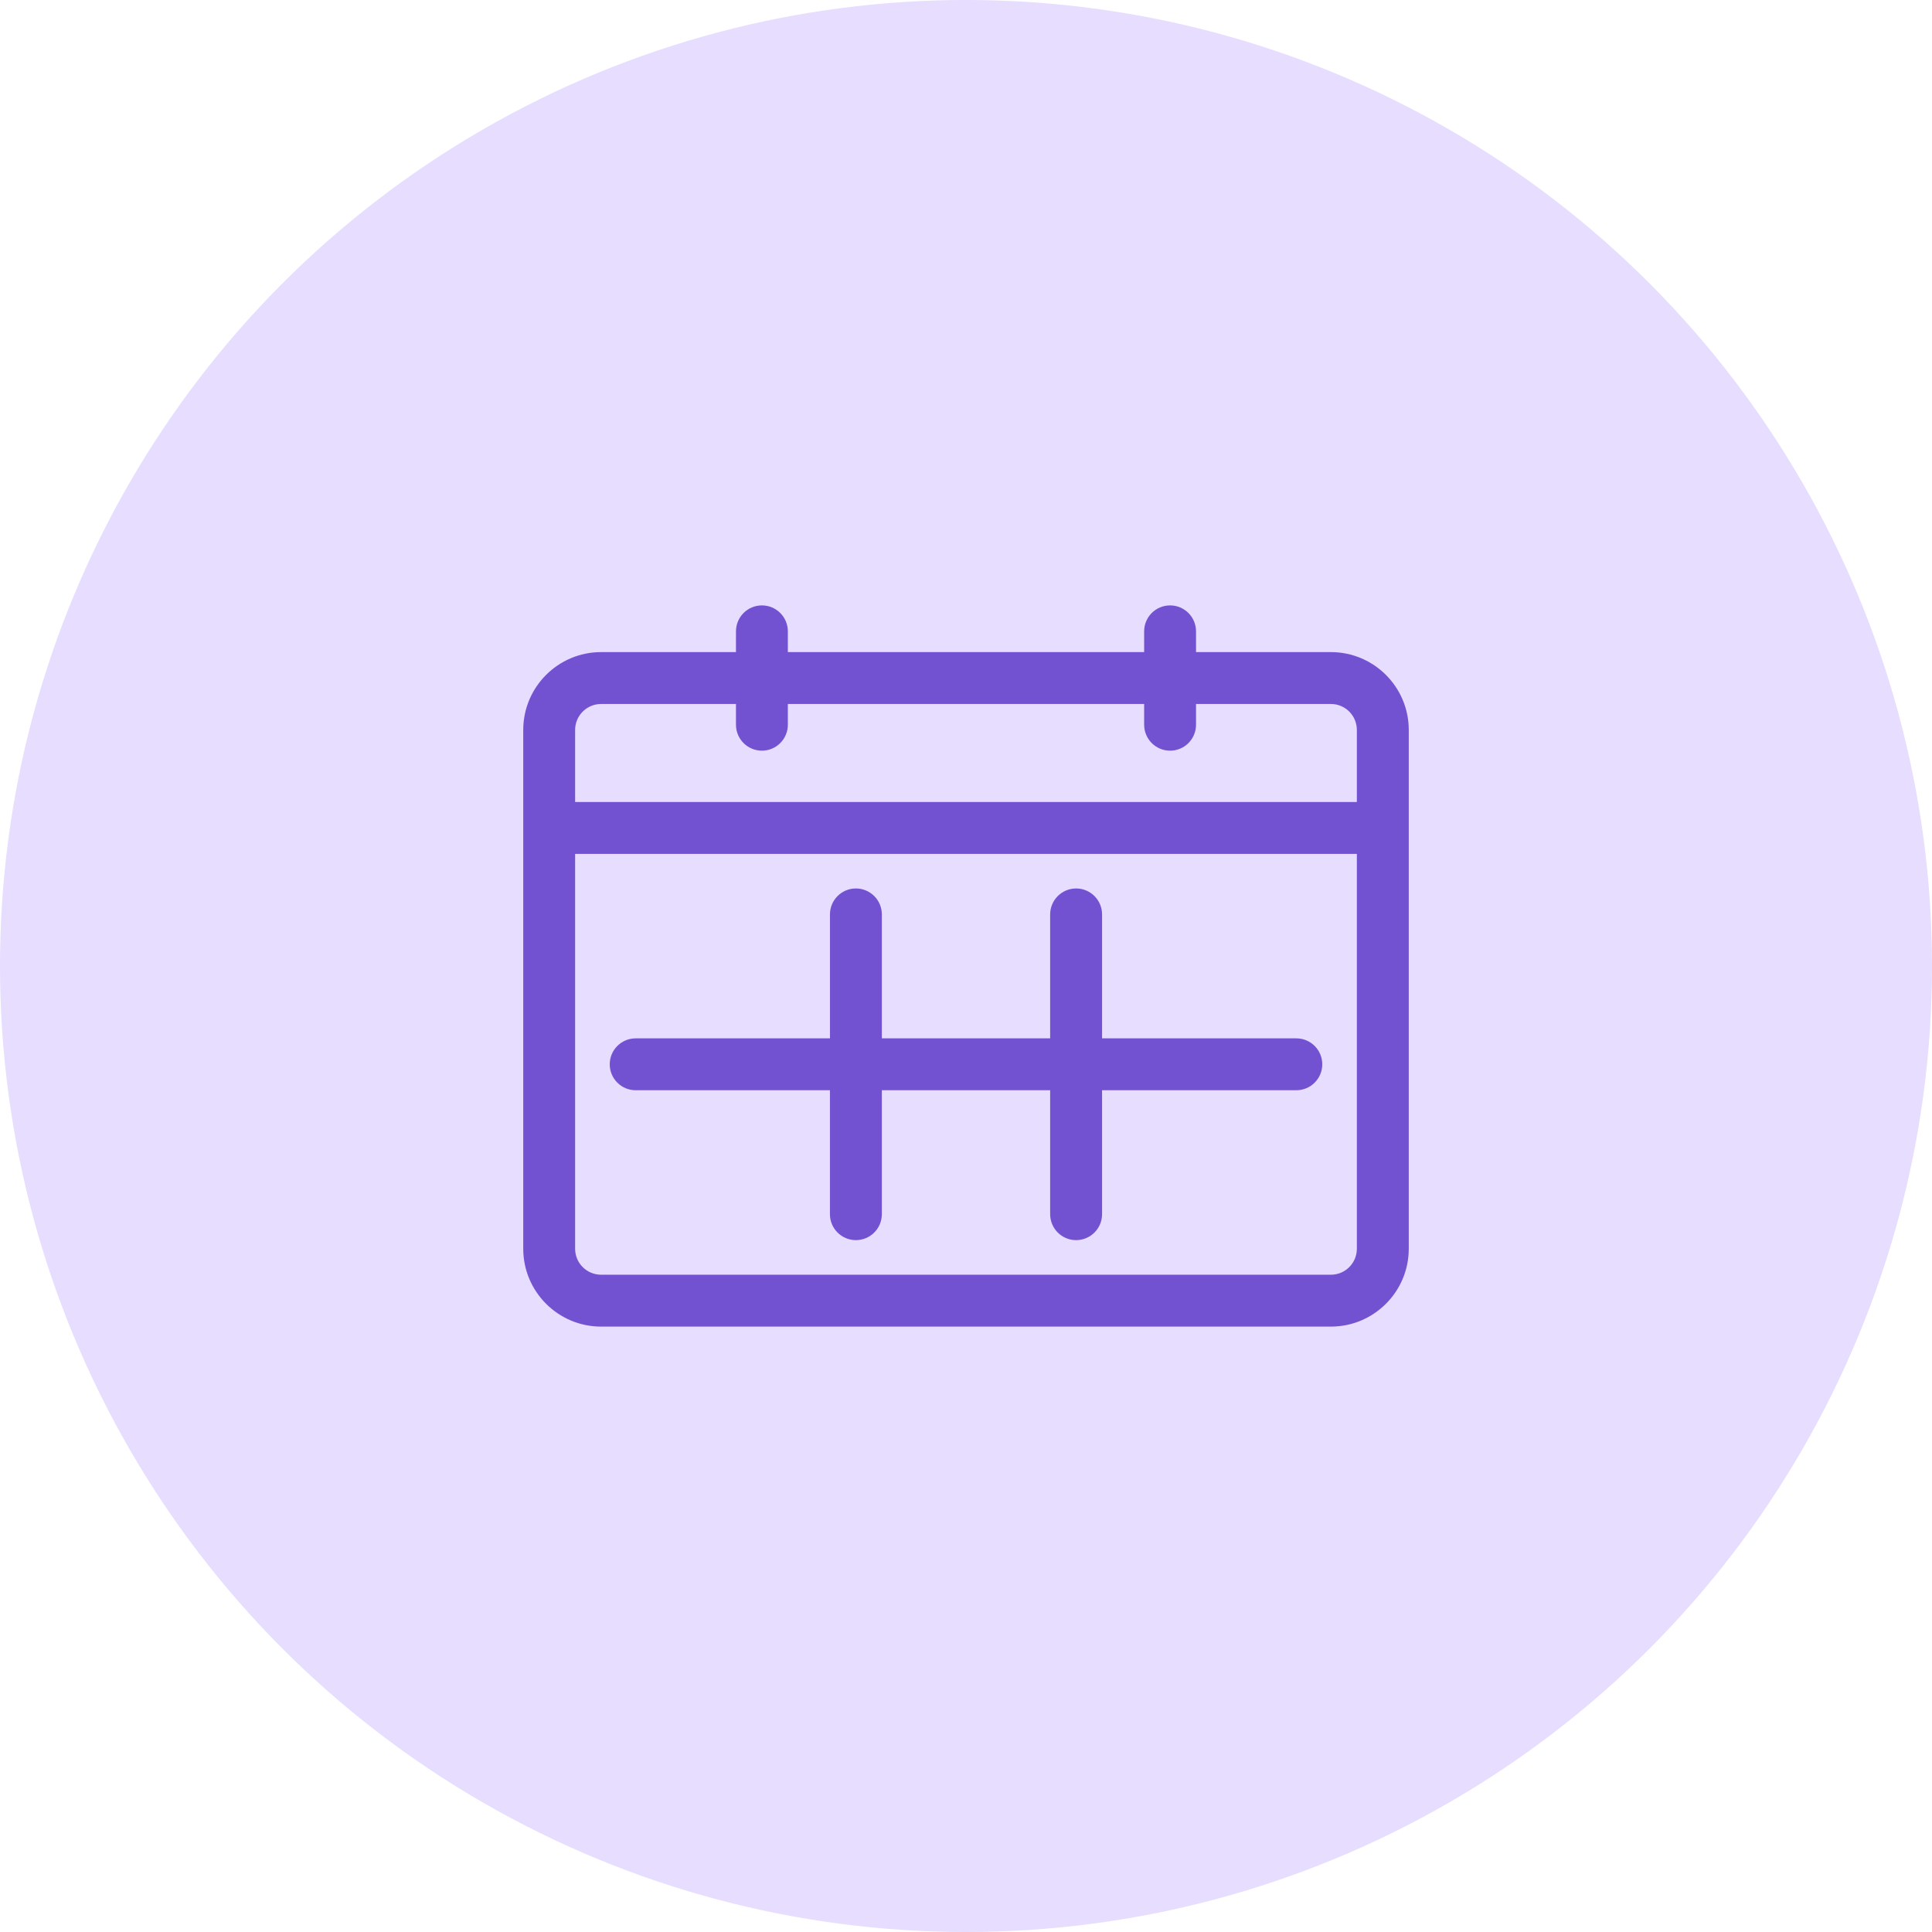 <svg width="82" height="82" viewBox="0 0 82 82" fill="none" xmlns="http://www.w3.org/2000/svg">
<circle cx="41" cy="41" r="41" fill="#E6DDFF"/>
<path d="M56.488 27.677H50.763V26.796C50.763 26.188 50.27 25.695 49.662 25.695C49.054 25.695 48.561 26.188 48.561 26.796V27.677H33.439V26.796C33.439 26.188 32.946 25.695 32.338 25.695C31.73 25.695 31.237 26.188 31.237 26.796V27.677H25.512C23.69 27.677 22.208 29.159 22.208 30.98C22.208 31.309 22.208 52.63 22.208 53.002C22.208 54.823 23.69 56.305 25.512 56.305H56.488C58.31 56.305 59.792 54.823 59.792 53.002C59.792 52.626 59.792 31.308 59.792 30.98C59.792 29.159 58.31 27.677 56.488 27.677ZM57.589 53.002C57.589 53.609 57.096 54.103 56.488 54.103H25.512C24.904 54.103 24.41 53.609 24.41 53.002V36.241H57.589V53.002ZM57.589 34.039H24.41V30.98C24.41 30.373 24.904 29.879 25.512 29.879H31.237V30.76C31.237 31.368 31.73 31.861 32.338 31.861C32.946 31.861 33.439 31.368 33.439 30.76V29.879H48.561V30.76C48.561 31.368 49.054 31.861 49.662 31.861C50.27 31.861 50.763 31.368 50.763 30.76V29.879H56.488C57.096 29.879 57.589 30.373 57.589 30.98V34.039Z" fill="#7352D1"/>
<path d="M55.02 44.071H46.775V38.81C46.775 38.202 46.282 37.709 45.674 37.709C45.066 37.709 44.572 38.202 44.572 38.81V44.071H37.428V38.81C37.428 38.202 36.935 37.709 36.327 37.709C35.719 37.709 35.226 38.202 35.226 38.81V44.071H26.98C26.372 44.071 25.879 44.564 25.879 45.172C25.879 45.78 26.372 46.273 26.98 46.273H35.225V51.534C35.225 52.142 35.718 52.635 36.327 52.635C36.935 52.635 37.428 52.142 37.428 51.534V46.273H44.572V51.534C44.572 52.142 45.065 52.635 45.673 52.635C46.282 52.635 46.775 52.142 46.775 51.534V46.273H55.02C55.629 46.273 56.121 45.78 56.121 45.172C56.121 44.564 55.629 44.071 55.02 44.071Z" fill="#7352D1"/>
</svg>
